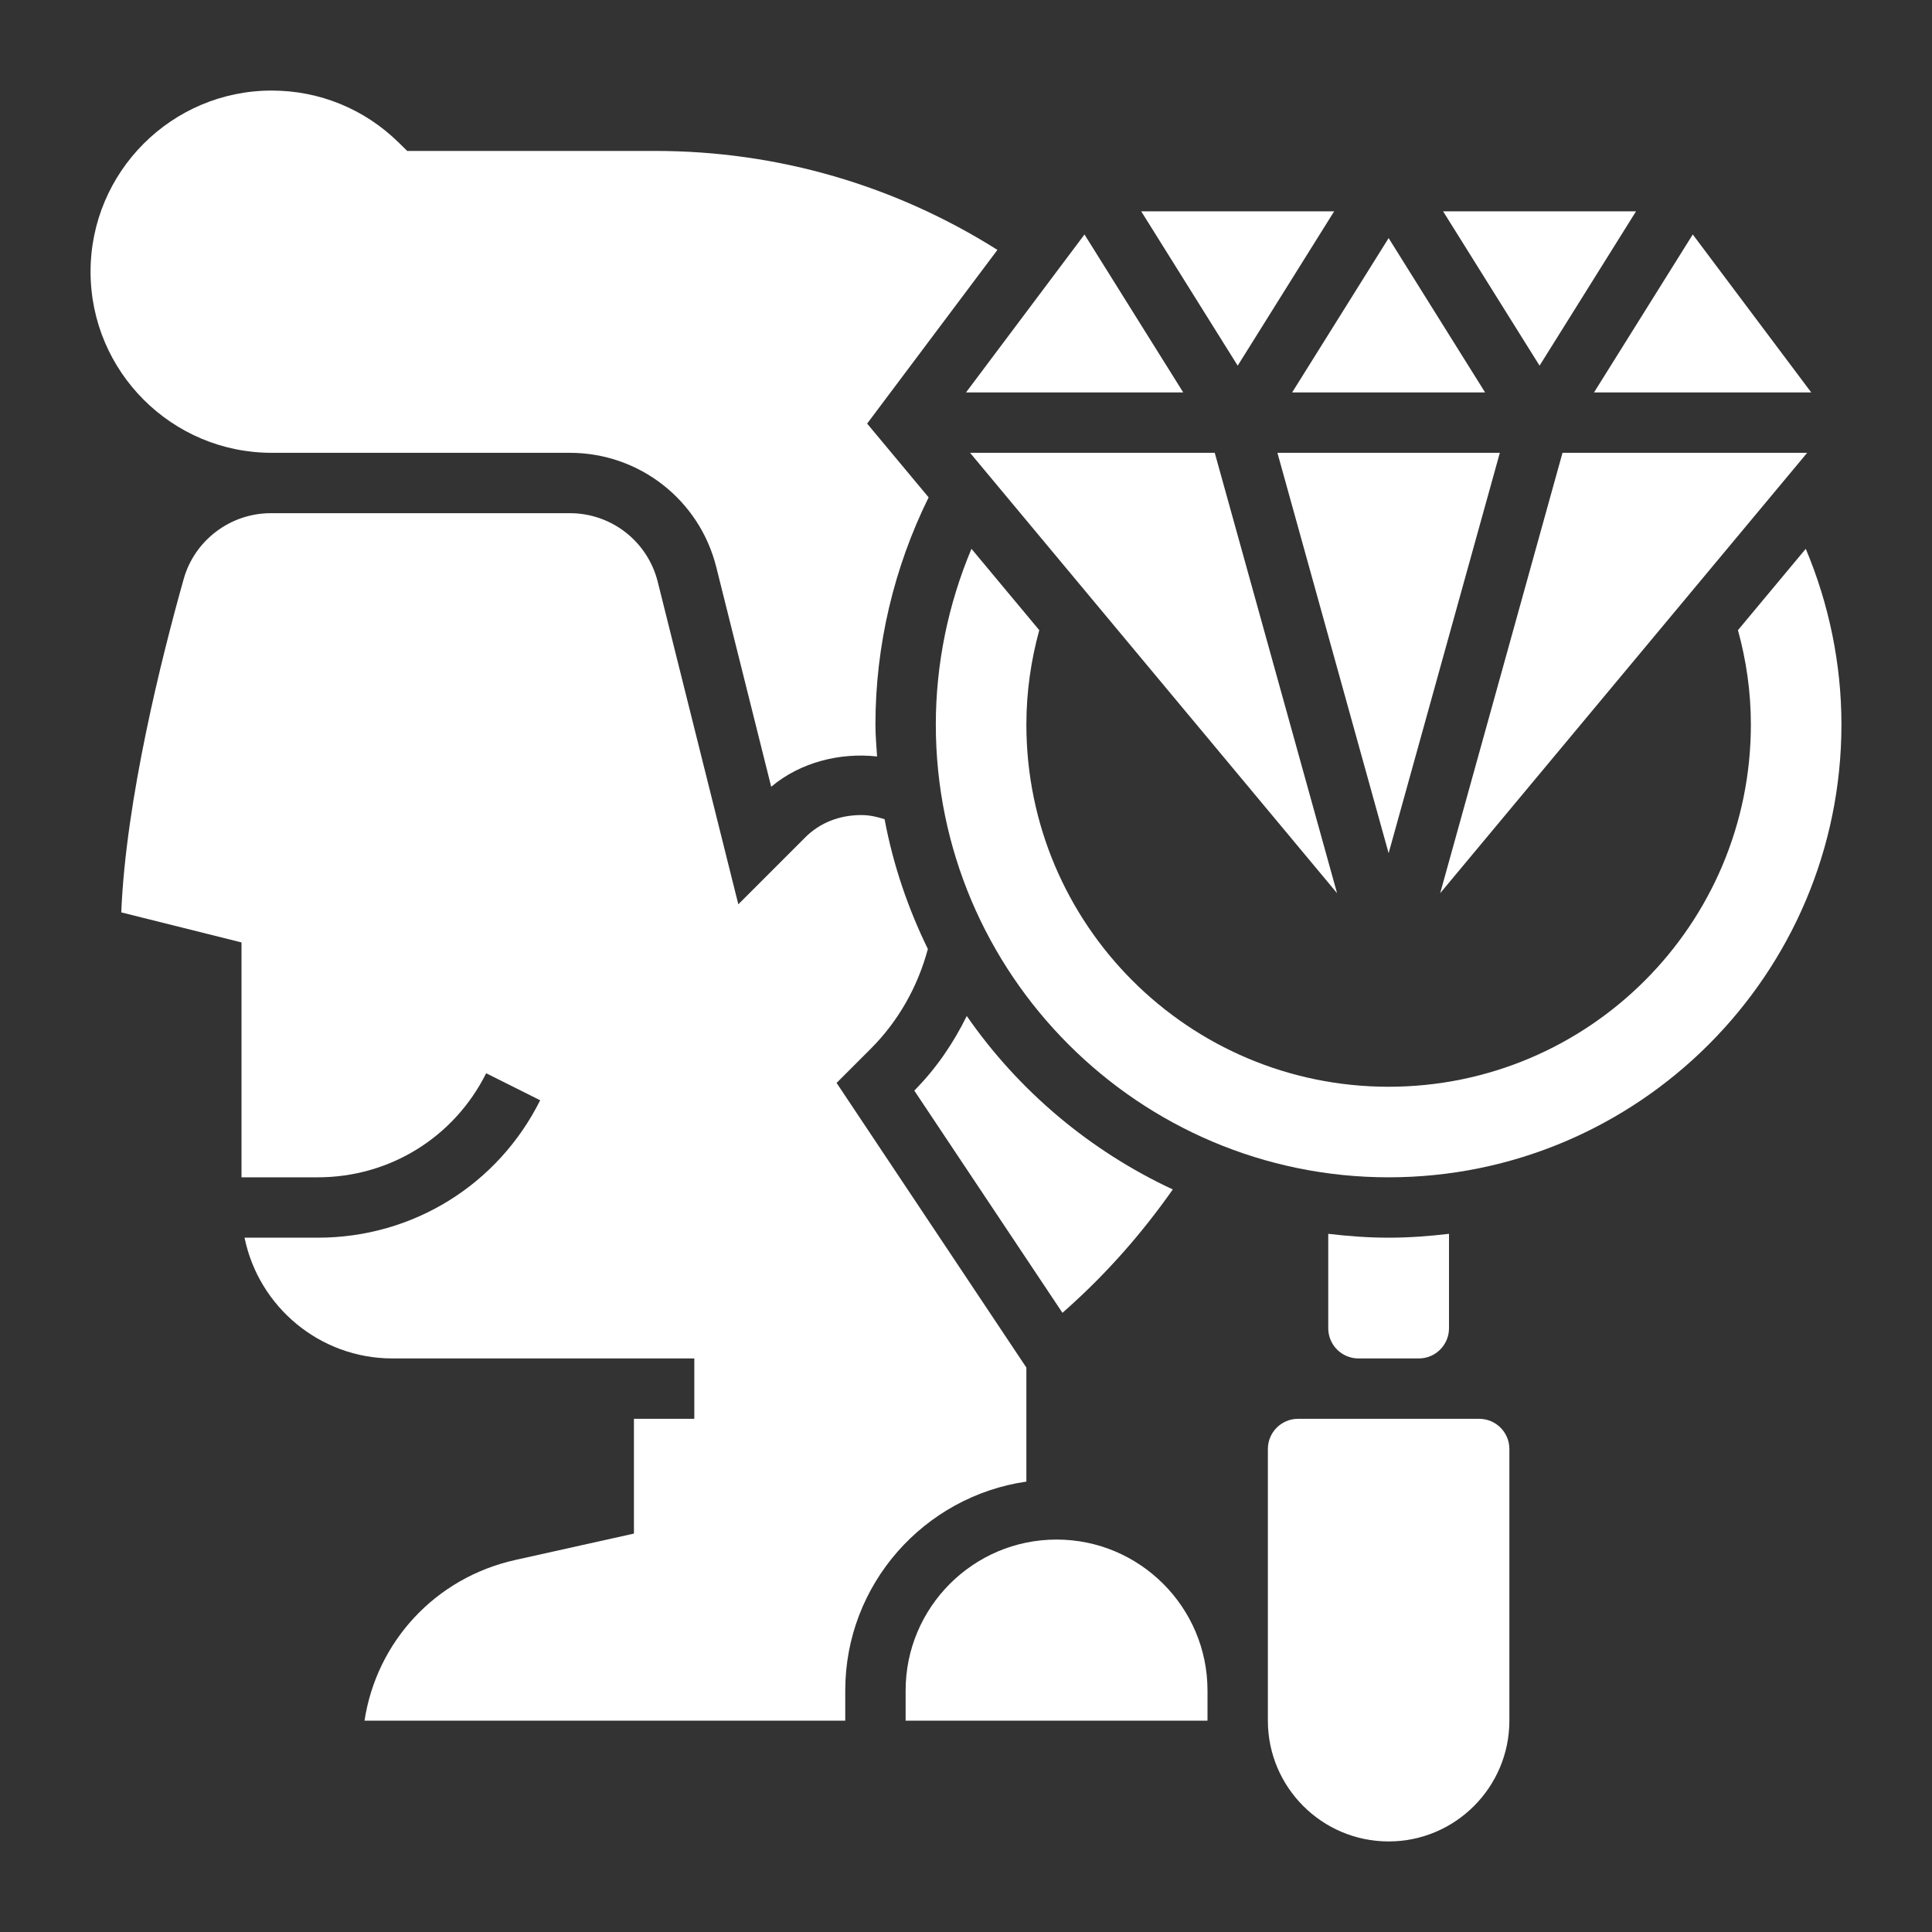 <?xml version="1.0"?>
<svg xmlns="http://www.w3.org/2000/svg" id="Layer_5" enable-background="new 0 0 64 64" height="512px" viewBox="0 0 64 64" width="512px" class=""><rect x="0" y="0" width="64" height="64" fill="#333333" stroke="none"/><g><g><path d="m44.196 7h-6.392l3.196 5.113z" data-original="#000000" class="active-path" data-old_color="#000000" fill="#FFFFFF"/><path d="m54.196 7h-6.392l3.196 5.113z" data-original="#000000" class="active-path" data-old_color="#000000" fill="#FFFFFF"/><path d="m39.196 13-3.271-5.233-3.925 5.233z" data-original="#000000" class="active-path" data-old_color="#000000" fill="#FFFFFF"/><path d="m32.135 15 12.157 14.588-4.052-14.588z" data-original="#000000" class="active-path" data-old_color="#000000" fill="#FFFFFF"/><path d="m51.76 15-4.052 14.588 12.157-14.588z" data-original="#000000" class="active-path" data-old_color="#000000" fill="#FFFFFF"/><path d="m60 13-3.925-5.233-3.271 5.233z" data-original="#000000" class="active-path" data-old_color="#000000" fill="#FFFFFF"/><path d="m49.684 15h-7.368l3.684 13.263z" data-original="#000000" class="active-path" data-old_color="#000000" fill="#FFFFFF"/><path d="m9 15h9.877c2.299 0 4.294 1.558 4.851 3.788l1.819 7.274c.969-.815 2.282-1.138 3.507-1.003-.022-.352-.054-.701-.054-1.059 0-2.611.612-5.195 1.762-7.524l-2.037-2.444 4.316-5.754c-3.392-2.139-7.283-3.278-11.329-3.278h-8.222l-.292-.286c-1.128-1.106-2.619-1.714-4.198-1.714-3.309 0-6 2.691-6 6s2.691 6 6 6z" data-original="#000000" class="active-path" data-old_color="#000000" fill="#FFFFFF"/><path d="m49.196 13-3.196-5.113-3.196 5.113z" data-original="#000000" class="active-path" data-old_color="#000000" fill="#FFFFFF"/><path d="m49 47h-2-2-2c-.552 0-1 .448-1 1v8 1c0 2.206 1.794 4 4 4s4-1.794 4-4v-9c0-.552-.448-1-1-1z" data-original="#000000" class="active-path" data-old_color="#000000" fill="#FFFFFF"/><path d="m47 45c.552 0 1-.448 1-1v-3.128c-.657.077-1.322.128-2 .128s-1.343-.051-2-.128v3.128c0 .552.448 1 1 1z" data-original="#000000" class="active-path" data-old_color="#000000" fill="#FFFFFF"/><path d="m59.818 18.18-2.246 2.695c.274.996.428 2.041.428 3.125 0 6.627-5.373 12-12 12s-12-5.373-12-12c0-1.084.154-2.129.427-3.125l-2.246-2.695c-.771 1.834-1.181 3.818-1.181 5.82 0 8.271 6.729 15 15 15s15-6.729 15-15c0-2.002-.41-3.986-1.182-5.82z" data-original="#000000" class="active-path" data-old_color="#000000" fill="#FFFFFF"/><path d="m35.195 43.489.135-.12c1.327-1.181 2.502-2.516 3.52-3.967-2.753-1.283-5.11-3.272-6.825-5.746-.445.906-1.019 1.747-1.738 2.471z" data-original="#000000" class="active-path" data-old_color="#000000" fill="#FFFFFF"/><path d="m35 51c-2.757 0-5 2.243-5 5v1h10v-1c0-2.757-2.243-5-5-5z" data-original="#000000" class="active-path" data-old_color="#000000" fill="#FFFFFF"/><path d="m34 49.08v-3.777l-6.287-9.43 1.134-1.134c.915-.915 1.555-2.055 1.89-3.302-.658-1.346-1.15-2.784-1.434-4.299-.248-.082-.502-.138-.771-.138-.74 0-1.383.264-1.862.744l-2.212 2.212-2.67-10.684c-.335-1.337-1.532-2.272-2.911-2.272h-9.906c-1.339 0-2.525.896-2.886 2.18-.728 2.586-1.915 7.308-2.068 11.044l3.983.995v7.781h2.528c2.377 0 4.514-1.321 5.577-3.447l1.789.895c-1.404 2.808-4.226 4.552-7.366 4.552h-2.427c.465 2.279 2.484 4 4.899 4h10v2h-2v3.802l-3.926.873c-2.656.59-4.6 2.711-4.999 5.325h15.925v-1c0-3.519 2.614-6.432 6-6.92z" data-original="#000000" class="active-path" data-old_color="#000000" fill="#FFFFFF"/></g></g> </svg>
